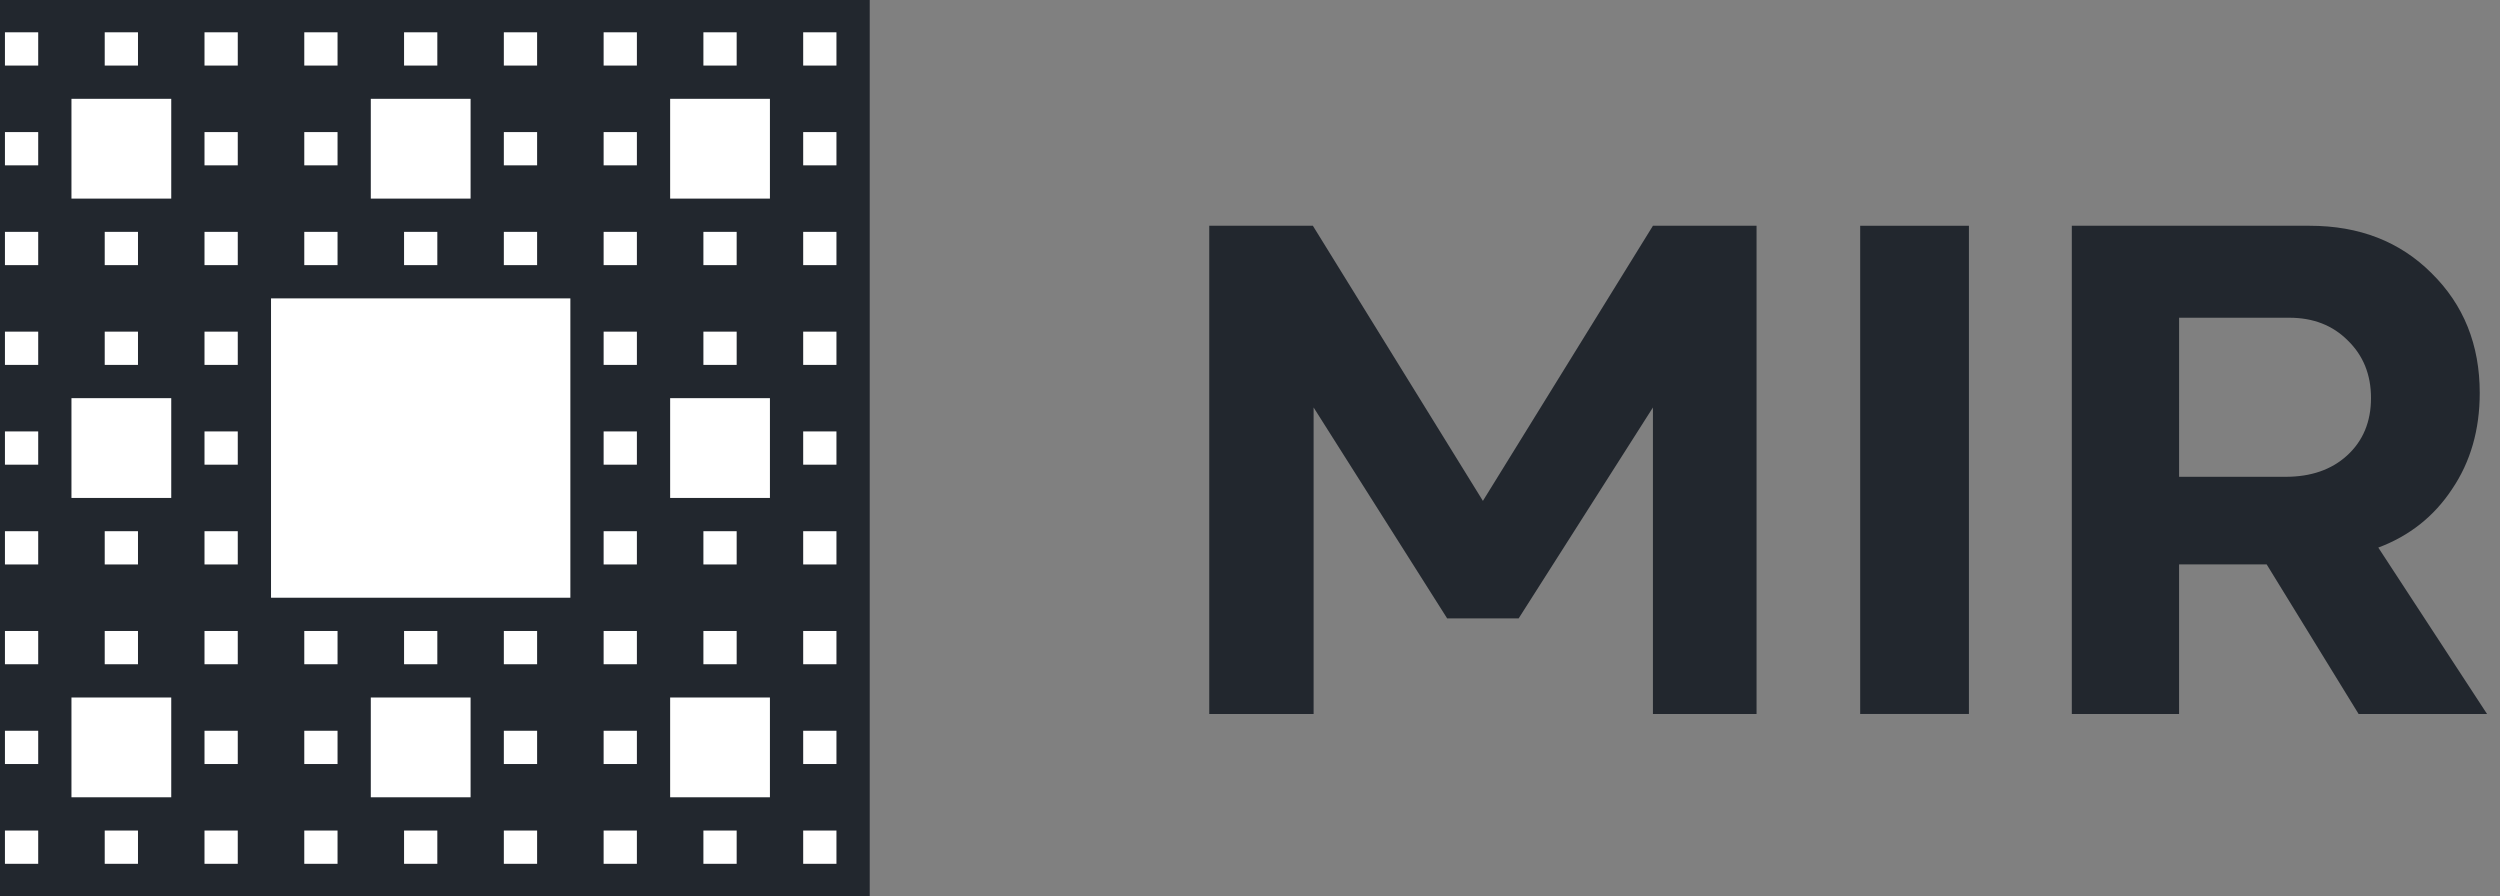 <?xml version="1.0" encoding="UTF-8" standalone="no"?>
<svg width="418.445mm" height="150mm" viewBox="0 0 418.445 150" version="1.1" id="svg10998" inkscape:version="1.1.1 (3bf5ae0d25, 2021-09-20)" sodipodi:docname="mir_logo_en_short.svg" inkscape:export-filename="C:\Users\User\Desktop\MIR Brand Assets\Stacked\mir_logo_en_short.png" inkscape:export-xdpi="60.529999" inkscape:export-ydpi="60.529999" xmlns:inkscape="http://www.inkscape.org/namespaces/inkscape" xmlns:sodipodi="http://sodipodi.sourceforge.net/DTD/sodipodi-0.dtd" xmlns="http://www.w3.org/2000/svg" xmlns:svg="http://www.w3.org/2000/svg" xmlns:rdf="http://www.w3.org/1999/02/22-rdf-syntax-ns#" xmlns:cc="http://creativecommons.org/ns#" xmlns:dc="http://purl.org/dc/elements/1.1/">
  <rect x="0" y="0" width="418.445" height="150" fill="#808080" stroke="none"/>
  <sodipodi:namedview pagecolor="#ffffff" bordercolor="#666666" borderopacity="1" objecttolerance="10" gridtolerance="10" guidetolerance="10" inkscape:pageopacity="0" inkscape:pageshadow="2" inkscape:window-width="1920" inkscape:window-height="991" id="namedview16" showgrid="false" inkscape:zoom="0.37539691" inkscape:cx="737.88567" inkscape:cy="115.87735" inkscape:window-x="-9" inkscape:window-y="-9" inkscape:window-maximized="1" inkscape:current-layer="layer1" inkscape:pagecheckerboard="1" inkscape:document-units="mm" />
  <defs id="defs10992">
    <rect x="-5890.721" y="4075.652" width="355.6" height="133.35" id="rect10922" />
    <rect x="-5890.721" y="4075.652" width="355.6" height="133.35" id="rect10987" />
    <rect x="-5890.721" y="4075.652" width="355.6" height="133.35" id="rect10908" />
    <rect x="-5890.721" y="4075.652" width="355.6" height="133.35" id="rect11600" />
    <rect x="-5890.721" y="4075.652" width="355.6" height="133.35" id="rect10930" />
    <rect x="-5890.721" y="4075.652" width="355.6" height="133.35" id="rect11645" />
    <rect x="-5890.721" y="4075.652" width="355.6" height="133.35" id="rect157800" />
  </defs>
  <g inkscape:label="Слой 1" inkscape:groupmode="layer" id="layer1" transform="translate(411.979,-316.355)">
    <g id="g215463" transform="matrix(2.723,0,0,2.723,17067.464,3971.014)">
      <g aria-label="MIR" transform="matrix(0.933,0,0,0.933,-851.998,-5135.381)" id="text157788" style="font-size:48.078px;line-height:1;letter-spacing:0px;word-spacing:0px;white-space:pre;shape-inside:url(#rect157800);fill:#22272e">
        <path d="m -5880.48,4080.508 11.202,18.125 11.202,-18.125 h 6.827 v 32.164 h -6.827 v -20.193 l -8.846,13.895 h -4.712 l -8.798,-13.895 v 20.193 h -6.875 v -32.164 z" style="font-family:Kinetika-Bold;-inkscape-font-specification:Kinetika-Bold" id="path1399" />
        <path d="m -5844.422,4112.672 v -32.164 h 7.164 v 32.164 z" style="font-family:Kinetika-Bold;-inkscape-font-specification:Kinetika-Bold" id="path1401" />
        <path d="m -5814.806,4080.508 q 4.904,0 8.029,3.125 3.173,3.125 3.173,7.885 0,3.654 -1.827,6.346 -1.779,2.692 -4.856,3.846 l 7.164,10.962 h -8.462 l -6.058,-9.856 h -5.769 v 9.856 h -7.067 v -32.164 z m -8.606,16.539 h 7.019 q 2.5,0 4.038,-1.394 1.587,-1.442 1.587,-3.798 0,-2.308 -1.538,-3.798 -1.49,-1.49 -3.846,-1.49 h -7.26 z" style="font-family:Kinetika-Bold;-inkscape-font-specification:Kinetika-Bold" id="path1403" />
      </g>
      <g id="g140269-8" transform="matrix(0.184,0,0,0.184,-5232.728,-1232.736)">
        <path id="rect106590-4-4" style="fill:#22272e;fill-rule:evenodd;stroke-width:17.998;stroke-linecap:round;stroke-linejoin:round;paint-order:markers stroke fill;stop-color:#000000" d="m -6457.594,-594.933 h 300 v 300 h -300 z" />
        <g id="g106738-9-3" transform="translate(-66.244,207.951)" style="fill:#ffffff;fill-opacity:1;stroke:none">
          <path id="rect106592-7-5" style="fill-rule:evenodd;stroke-width:0.667;stroke-linecap:round;stroke-linejoin:round;paint-order:markers stroke fill;stop-color:#000000" d="m -6380.246,-791.772 h 11.111 v 11.111 h -11.111 z" />
          <path id="rect106594-3-5" style="fill-rule:evenodd;stroke-width:0.667;stroke-linecap:round;stroke-linejoin:round;paint-order:markers stroke fill;stop-color:#000000" d="m -6346.913,-791.772 h 11.111 v 11.111 h -11.111 z" />
          <path id="rect106596-8-6" style="fill-rule:evenodd;stroke-width:0.667;stroke-linecap:round;stroke-linejoin:round;paint-order:markers stroke fill;stop-color:#000000" d="m -6313.579,-791.772 h 11.111 v 11.111 h -11.111 z" />
          <path id="rect106598-3-3" style="fill-rule:evenodd;stroke-width:0.667;stroke-linecap:round;stroke-linejoin:round;paint-order:markers stroke fill;stop-color:#000000" d="m -6280.246,-791.772 h 11.111 v 11.111 h -11.111 z" />
          <path id="rect106600-4-7" style="fill-rule:evenodd;stroke-width:0.667;stroke-linecap:round;stroke-linejoin:round;paint-order:markers stroke fill;stop-color:#000000" d="m -6313.58,-758.438 h 11.111 v 11.111 h -11.111 z" />
          <path id="rect106602-1-6" style="fill-rule:evenodd;stroke-width:0.667;stroke-linecap:round;stroke-linejoin:round;paint-order:markers stroke fill;stop-color:#000000" d="m -6280.247,-758.438 h 11.111 v 11.111 h -11.111 z" />
          <path id="rect106604-7-4" style="fill-rule:evenodd;stroke-width:0.667;stroke-linecap:round;stroke-linejoin:round;paint-order:markers stroke fill;stop-color:#000000" d="m -6313.579,-725.105 h 11.111 v 11.111 h -11.111 z" />
          <path id="rect106606-6-9" style="fill-rule:evenodd;stroke-width:0.667;stroke-linecap:round;stroke-linejoin:round;paint-order:markers stroke fill;stop-color:#000000" d="m -6280.246,-725.105 h 11.111 v 11.111 h -11.111 z" />
          <path id="rect106608-7-7" style="fill-rule:evenodd;stroke-width:0.667;stroke-linecap:round;stroke-linejoin:round;paint-order:markers stroke fill;stop-color:#000000" d="m -6380.246,-725.105 h 11.111 v 11.111 h -11.111 z" />
          <path id="rect106610-2-8" style="fill-rule:evenodd;stroke-width:0.667;stroke-linecap:round;stroke-linejoin:round;paint-order:markers stroke fill;stop-color:#000000" d="m -6346.913,-725.105 h 11.111 v 11.111 h -11.111 z" />
          <path id="rect106612-3-3" style="fill-rule:evenodd;stroke-width:0.667;stroke-linecap:round;stroke-linejoin:round;paint-order:markers stroke fill;stop-color:#000000" d="m -6380.246,-691.772 h 11.111 v 11.111 h -11.111 z" />
          <path id="rect106614-7-1" style="fill-rule:evenodd;stroke-width:0.667;stroke-linecap:round;stroke-linejoin:round;paint-order:markers stroke fill;stop-color:#000000" d="m -6346.913,-691.772 h 11.111 v 11.111 h -11.111 z" />
          <path id="rect106616-4-0" style="fill-rule:evenodd;stroke-width:0.667;stroke-linecap:round;stroke-linejoin:round;paint-order:markers stroke fill;stop-color:#000000" d="m -6380.246,-625.106 h 11.111 v 11.111 h -11.111 z" />
          <path id="rect106618-2-8" style="fill-rule:evenodd;stroke-width:0.667;stroke-linecap:round;stroke-linejoin:round;paint-order:markers stroke fill;stop-color:#000000" d="m -6346.913,-625.106 h 11.111 v 11.111 h -11.111 z" />
          <path id="rect106620-2-1" style="fill-rule:evenodd;stroke-width:0.667;stroke-linecap:round;stroke-linejoin:round;paint-order:markers stroke fill;stop-color:#000000" d="m -6380.246,-591.773 h 11.111 v 11.111 h -11.111 z" />
          <path id="rect106622-5-6" style="fill-rule:evenodd;stroke-width:0.667;stroke-linecap:round;stroke-linejoin:round;paint-order:markers stroke fill;stop-color:#000000" d="m -6346.913,-591.773 h 11.111 v 11.111 h -11.111 z" />
          <path id="rect106624-5-3" style="fill-rule:evenodd;stroke-width:0.667;stroke-linecap:round;stroke-linejoin:round;paint-order:markers stroke fill;stop-color:#000000" d="m -6313.58,-591.773 h 11.111 v 11.111 h -11.111 z" />
          <path id="rect106626-9-4" style="fill-rule:evenodd;stroke-width:0.667;stroke-linecap:round;stroke-linejoin:round;paint-order:markers stroke fill;stop-color:#000000" d="m -6280.247,-591.773 h 11.111 v 11.111 h -11.111 z" />
          <path id="rect106628-1-6" style="fill-rule:evenodd;stroke-width:0.667;stroke-linecap:round;stroke-linejoin:round;paint-order:markers stroke fill;stop-color:#000000" d="m -6246.912,-591.773 h 11.111 v 11.111 h -11.111 z" />
          <path id="rect106630-3-3" style="fill-rule:evenodd;stroke-width:0.667;stroke-linecap:round;stroke-linejoin:round;paint-order:markers stroke fill;stop-color:#000000" d="m -6213.579,-591.773 h 11.111 v 11.111 h -11.111 z" />
          <path id="rect106632-6-1" style="fill-rule:evenodd;stroke-width:0.667;stroke-linecap:round;stroke-linejoin:round;paint-order:markers stroke fill;stop-color:#000000" d="m -6180.246,-591.773 h 11.111 v 11.111 h -11.111 z" />
          <path id="rect106634-2-5" style="fill-rule:evenodd;stroke-width:0.667;stroke-linecap:round;stroke-linejoin:round;paint-order:markers stroke fill;stop-color:#000000" d="m -6146.913,-591.773 h 11.111 v 11.111 h -11.111 z" />
          <path id="rect106636-8-5" style="fill-rule:evenodd;stroke-width:0.667;stroke-linecap:round;stroke-linejoin:round;paint-order:markers stroke fill;stop-color:#000000" d="m -6380.247,-525.106 h 11.111 v 11.111 h -11.111 z" />
          <path id="rect106638-7-8" style="fill-rule:evenodd;stroke-width:0.667;stroke-linecap:round;stroke-linejoin:round;paint-order:markers stroke fill;stop-color:#000000" d="m -6380.246,-558.439 h 11.111 v 11.111 h -11.111 z" />
          <path id="rect106640-5-7" style="fill-rule:evenodd;stroke-width:0.667;stroke-linecap:round;stroke-linejoin:round;paint-order:markers stroke fill;stop-color:#000000" d="m -6313.579,-558.439 h 11.111 v 11.111 h -11.111 z" />
          <path id="rect106642-2-2" style="fill-rule:evenodd;stroke-width:0.667;stroke-linecap:round;stroke-linejoin:round;paint-order:markers stroke fill;stop-color:#000000" d="m -6280.246,-558.439 h 11.111 v 11.111 h -11.111 z" />
          <path id="rect106644-7-4" style="fill-rule:evenodd;stroke-width:0.667;stroke-linecap:round;stroke-linejoin:round;paint-order:markers stroke fill;stop-color:#000000" d="m -6213.579,-558.439 h 11.111 v 11.111 h -11.111 z" />
          <path id="rect106646-3-0" style="fill-rule:evenodd;stroke-width:0.667;stroke-linecap:round;stroke-linejoin:round;paint-order:markers stroke fill;stop-color:#000000" d="m -6180.246,-558.439 h 11.111 v 11.111 h -11.111 z" />
          <path id="rect106648-5-2" style="fill-rule:evenodd;stroke-width:0.667;stroke-linecap:round;stroke-linejoin:round;paint-order:markers stroke fill;stop-color:#000000" d="m -6113.579,-558.439 h 11.111 v 11.111 h -11.111 z" />
          <path id="rect106650-7-5" style="fill-rule:evenodd;stroke-width:0.667;stroke-linecap:round;stroke-linejoin:round;paint-order:markers stroke fill;stop-color:#000000" d="m -6113.579,-525.106 h 11.111 v 11.111 h -11.111 z" />
          <path id="rect106652-4-0" style="fill-rule:evenodd;stroke-width:0.667;stroke-linecap:round;stroke-linejoin:round;paint-order:markers stroke fill;stop-color:#000000" d="m -6113.579,-591.773 h 11.111 v 11.111 h -11.111 z" />
          <path id="rect106654-3-7" style="fill-rule:evenodd;stroke-width:0.667;stroke-linecap:round;stroke-linejoin:round;paint-order:markers stroke fill;stop-color:#000000" d="m -6113.579,-625.106 h 11.111 v 11.111 h -11.111 z" />
          <path id="rect106656-8-9" style="fill-rule:evenodd;stroke-width:0.667;stroke-linecap:round;stroke-linejoin:round;paint-order:markers stroke fill;stop-color:#000000" d="m -6113.579,-658.439 h 11.111 v 11.111 h -11.111 z" />
          <path id="rect106658-5-7" style="fill-rule:evenodd;stroke-width:0.667;stroke-linecap:round;stroke-linejoin:round;paint-order:markers stroke fill;stop-color:#000000" d="m -6113.579,-691.772 h 11.111 v 11.111 h -11.111 z" />
          <path id="rect106660-2-0" style="fill-rule:evenodd;stroke-width:0.667;stroke-linecap:round;stroke-linejoin:round;paint-order:markers stroke fill;stop-color:#000000" d="m -6180.246,-658.439 h 11.111 v 11.111 h -11.111 z" />
          <path id="rect106662-6-1" style="fill-rule:evenodd;stroke-width:0.667;stroke-linecap:round;stroke-linejoin:round;paint-order:markers stroke fill;stop-color:#000000" d="m -6113.579,-725.105 h 11.111 v 11.111 h -11.111 z" />
          <path id="rect106664-9-0" style="fill-rule:evenodd;stroke-width:0.667;stroke-linecap:round;stroke-linejoin:round;paint-order:markers stroke fill;stop-color:#000000" d="m -6113.579,-758.438 h 11.111 v 11.111 h -11.111 z" />
          <path id="rect106666-8-4" style="fill-rule:evenodd;stroke-width:0.667;stroke-linecap:round;stroke-linejoin:round;paint-order:markers stroke fill;stop-color:#000000" d="m -6113.579,-791.772 h 11.111 v 11.111 h -11.111 z" />
          <path id="rect106668-2-6" style="fill-rule:evenodd;stroke-width:0.667;stroke-linecap:round;stroke-linejoin:round;paint-order:markers stroke fill;stop-color:#000000" d="m -6313.579,-691.772 h 11.111 v 11.111 h -11.111 z" />
          <path id="rect106670-2-1" style="fill-rule:evenodd;stroke-width:0.667;stroke-linecap:round;stroke-linejoin:round;paint-order:markers stroke fill;stop-color:#000000" d="m -6313.579,-658.439 h 11.111 v 11.111 h -11.111 z" />
          <path id="rect106672-4-8" style="fill-rule:evenodd;stroke-width:0.667;stroke-linecap:round;stroke-linejoin:round;paint-order:markers stroke fill;stop-color:#000000" d="m -6313.579,-625.106 h 11.111 v 11.111 h -11.111 z" />
          <path id="rect106674-1-3" style="fill-rule:evenodd;stroke-width:0.667;stroke-linecap:round;stroke-linejoin:round;paint-order:markers stroke fill;stop-color:#000000" d="m -6380.246,-658.439 h 11.111 v 11.111 h -11.111 z" />
          <path id="rect106676-5-8" style="fill-rule:evenodd;stroke-width:0.667;stroke-linecap:round;stroke-linejoin:round;paint-order:markers stroke fill;stop-color:#000000" d="m -6346.914,-525.106 h 11.111 v 11.111 h -11.111 z" />
          <path id="rect106678-1-1" style="fill-rule:evenodd;stroke-width:0.667;stroke-linecap:round;stroke-linejoin:round;paint-order:markers stroke fill;stop-color:#000000" d="m -6313.581,-525.106 h 11.111 v 11.111 h -11.111 z" />
          <path id="rect106680-5-5" style="fill-rule:evenodd;stroke-width:0.667;stroke-linecap:round;stroke-linejoin:round;paint-order:markers stroke fill;stop-color:#000000" d="m -6280.248,-525.106 h 11.111 v 11.111 h -11.111 z" />
          <path id="rect106682-9-8" style="fill-rule:evenodd;stroke-width:0.667;stroke-linecap:round;stroke-linejoin:round;paint-order:markers stroke fill;stop-color:#000000" d="m -6246.913,-525.106 h 11.111 v 11.111 h -11.111 z" />
          <path id="rect106684-5-5" style="fill-rule:evenodd;stroke-width:0.667;stroke-linecap:round;stroke-linejoin:round;paint-order:markers stroke fill;stop-color:#000000" d="m -6213.58,-525.106 h 11.111 v 11.111 h -11.111 z" />
          <path id="rect106686-2-8" style="fill-rule:evenodd;stroke-width:0.667;stroke-linecap:round;stroke-linejoin:round;paint-order:markers stroke fill;stop-color:#000000" d="m -6180.247,-525.106 h 11.111 v 11.111 h -11.111 z" />
          <path id="rect106688-8-5" style="fill-rule:evenodd;stroke-width:0.667;stroke-linecap:round;stroke-linejoin:round;paint-order:markers stroke fill;stop-color:#000000" d="m -6146.914,-525.106 h 11.111 v 11.111 h -11.111 z" />
          <path id="rect106690-6-6" style="fill-rule:evenodd;stroke-width:0.667;stroke-linecap:round;stroke-linejoin:round;paint-order:markers stroke fill;stop-color:#000000" d="m -6180.246,-625.106 h 11.111 v 11.111 h -11.111 z" />
          <path id="rect106692-5-0" style="fill-rule:evenodd;stroke-width:0.667;stroke-linecap:round;stroke-linejoin:round;paint-order:markers stroke fill;stop-color:#000000" d="m -6146.913,-625.106 h 11.111 v 11.111 h -11.111 z" />
          <path id="rect106694-3-7" style="fill-rule:evenodd;stroke-width:0.667;stroke-linecap:round;stroke-linejoin:round;paint-order:markers stroke fill;stop-color:#000000" d="m -6180.245,-691.772 h 11.111 v 11.111 h -11.111 z" />
          <path id="rect106696-3-8" style="fill-rule:evenodd;stroke-width:0.667;stroke-linecap:round;stroke-linejoin:round;paint-order:markers stroke fill;stop-color:#000000" d="m -6146.912,-691.772 h 11.111 v 11.111 h -11.111 z" />
          <path id="rect106698-0-8" style="fill-rule:evenodd;stroke-width:0.667;stroke-linecap:round;stroke-linejoin:round;paint-order:markers stroke fill;stop-color:#000000" d="m -6180.246,-725.105 h 11.111 v 11.111 h -11.111 z" />
          <path id="rect106700-6-5" style="fill-rule:evenodd;stroke-width:0.667;stroke-linecap:round;stroke-linejoin:round;paint-order:markers stroke fill;stop-color:#000000" d="m -6146.913,-725.105 h 11.111 v 11.111 h -11.111 z" />
          <path id="rect106702-9-1" style="fill-rule:evenodd;stroke-width:0.667;stroke-linecap:round;stroke-linejoin:round;paint-order:markers stroke fill;stop-color:#000000" d="m -6246.913,-725.105 h 11.111 v 11.111 h -11.111 z" />
          <path id="rect106704-7-6" style="fill-rule:evenodd;stroke-width:0.667;stroke-linecap:round;stroke-linejoin:round;paint-order:markers stroke fill;stop-color:#000000" d="m -6213.58,-725.105 h 11.111 v 11.111 h -11.111 z" />
          <path id="rect106706-8-0" style="fill-rule:evenodd;stroke-width:0.667;stroke-linecap:round;stroke-linejoin:round;paint-order:markers stroke fill;stop-color:#000000" d="m -6213.579,-758.438 h 11.111 v 11.111 h -11.111 z" />
          <path id="rect106708-9-2" style="fill-rule:evenodd;stroke-width:0.667;stroke-linecap:round;stroke-linejoin:round;paint-order:markers stroke fill;stop-color:#000000" d="m -6180.246,-758.438 h 11.111 v 11.111 h -11.111 z" />
          <path id="rect106710-9-1" style="fill-rule:evenodd;stroke-width:0.667;stroke-linecap:round;stroke-linejoin:round;paint-order:markers stroke fill;stop-color:#000000" d="m -6246.913,-791.772 h 11.111 v 11.111 h -11.111 z" />
          <path id="rect106712-1-4" style="fill-rule:evenodd;stroke-width:0.667;stroke-linecap:round;stroke-linejoin:round;paint-order:markers stroke fill;stop-color:#000000" d="m -6213.58,-791.772 h 11.111 v 11.111 h -11.111 z" />
          <path id="rect106714-7-9" style="fill-rule:evenodd;stroke-width:0.667;stroke-linecap:round;stroke-linejoin:round;paint-order:markers stroke fill;stop-color:#000000" d="m -6180.246,-791.772 h 11.111 v 11.111 h -11.111 z" />
          <path id="rect106716-1-4" style="fill-rule:evenodd;stroke-width:0.667;stroke-linecap:round;stroke-linejoin:round;paint-order:markers stroke fill;stop-color:#000000" d="m -6146.913,-791.772 h 11.111 v 11.111 h -11.111 z" />
          <path id="rect106718-9-7" style="fill-rule:evenodd;stroke-width:0.667;stroke-linecap:round;stroke-linejoin:round;paint-order:markers stroke fill;stop-color:#000000" d="m -6380.246,-758.438 h 11.111 v 11.111 h -11.111 z" />
          <path id="rect106720-1-3" style="fill-rule:evenodd;stroke-width:2;stroke-linecap:round;stroke-linejoin:round;paint-order:markers stroke fill;stop-color:#000000" d="m -6358.024,-769.55 h 33.333 v 33.333 h -33.333 z" />
          <path id="rect106722-9-3" style="fill-rule:evenodd;stroke-width:2;stroke-linecap:round;stroke-linejoin:round;paint-order:markers stroke fill;stop-color:#000000" d="m -6258.024,-769.55 h 33.333 v 33.333 h -33.333 z" />
          <path id="rect106724-3-4" style="fill-rule:evenodd;stroke-width:2;stroke-linecap:round;stroke-linejoin:round;paint-order:markers stroke fill;stop-color:#000000" d="m -6158.024,-769.549 h 33.333 v 33.333 h -33.333 z" />
          <path id="rect106726-9-6" style="fill-rule:evenodd;stroke-width:2;stroke-linecap:round;stroke-linejoin:round;paint-order:markers stroke fill;stop-color:#000000" inkscape:transform-center-x="-0.29232605" inkscape:transform-center-y="-8.1851294" d="m -6158.023,-669.55 h 33.333 v 33.333 h -33.333 z" />
          <path id="rect106728-3-5" style="fill-rule:evenodd;stroke-width:2;stroke-linecap:round;stroke-linejoin:round;paint-order:markers stroke fill;stop-color:#000000" d="m -6158.024,-569.551 h 33.333 v 33.333 h -33.333 z" />
          <path id="rect106730-8-9" style="fill-rule:evenodd;stroke-width:2;stroke-linecap:round;stroke-linejoin:round;paint-order:markers stroke fill;stop-color:#000000" d="m -6258.024,-569.55 h 33.333 v 33.333 h -33.333 z" />
          <path id="rect106732-0-9" style="fill-rule:evenodd;stroke-width:2;stroke-linecap:round;stroke-linejoin:round;paint-order:markers stroke fill;stop-color:#000000" inkscape:transform-center-x="-5.554195" d="m -6358.024,-569.551 h 33.333 v 33.333 h -33.333 z" />
          <path id="rect106734-8-9" style="fill-rule:evenodd;stroke-width:2;stroke-linecap:round;stroke-linejoin:round;paint-order:markers stroke fill;stop-color:#000000" d="m -6358.024,-669.55 h 33.333 v 33.333 h -33.333 z" />
          <path id="rect106736-4-6" style="fill-rule:evenodd;stroke-width:5.999;stroke-linecap:round;stroke-linejoin:round;paint-order:markers stroke fill;stop-color:#000000" d="m -6291.357,-702.883 h 99.999 v 99.999 h -99.999 z" />
        </g>
      </g>
    </g>
  </g>
</svg>
